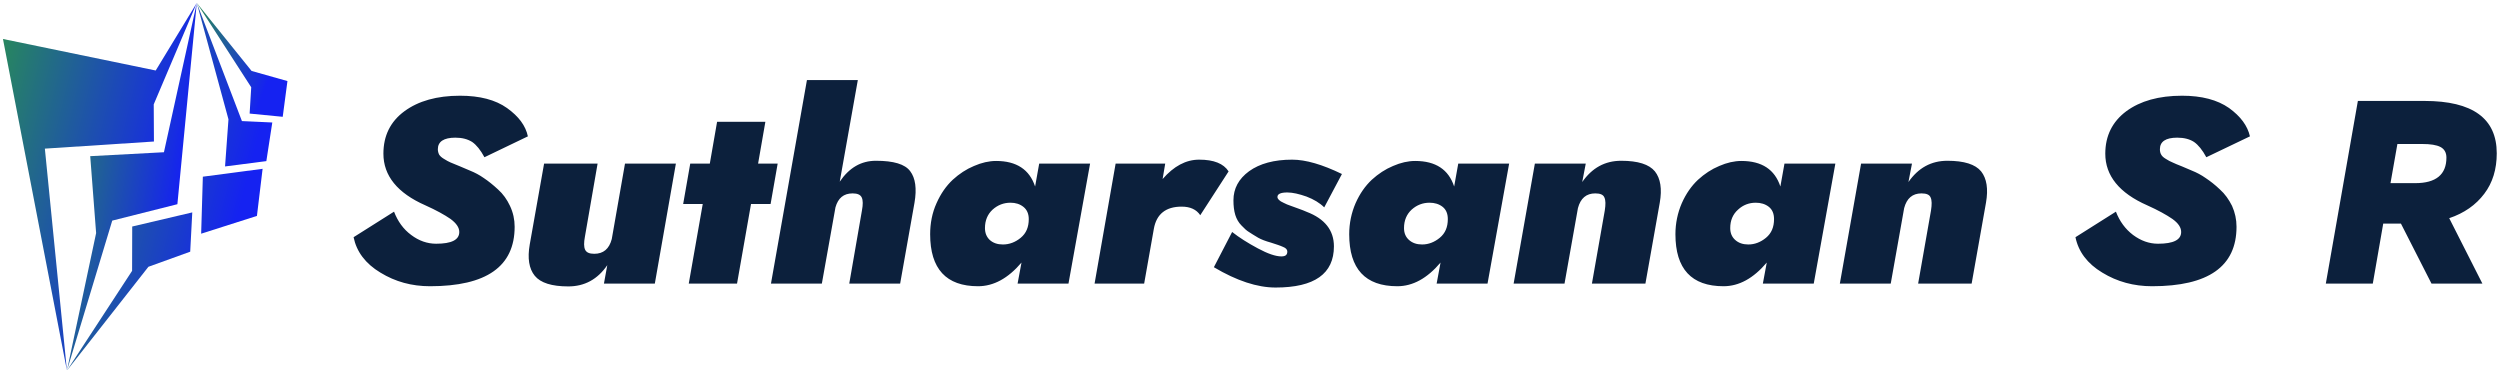 <svg data-v-423bf9ae="" xmlns="http://www.w3.org/2000/svg" viewBox="0 0 723 107" class="iconLeft"><!----><!----><!----><g data-v-423bf9ae="" id="f8def66f-4e76-415a-a20c-9078d606e3bc" fill="#0C203C" transform="matrix(5.391,0,0,5.391,98.645,14.096)"><path d="M2.84 8.74L0.67 10.11C0.83 10.89 1.31 11.53 2.11 12.01C2.91 12.50 3.79 12.74 4.77 12.74C7.80 12.74 9.31 11.68 9.31 9.55C9.31 9.16 9.23 8.79 9.06 8.43C8.90 8.09 8.69 7.79 8.42 7.55C8.15 7.30 7.90 7.10 7.66 6.94C7.42 6.77 7.17 6.64 6.92 6.54C6.79 6.48 6.61 6.41 6.38 6.31C6.15 6.22 5.98 6.15 5.87 6.10C5.77 6.06 5.65 5.99 5.52 5.91C5.40 5.84 5.31 5.76 5.26 5.68C5.22 5.60 5.19 5.50 5.19 5.39C5.19 4.98 5.51 4.77 6.13 4.77C6.50 4.77 6.79 4.85 7.03 5.00C7.26 5.16 7.48 5.43 7.69 5.82L10.02 4.70C9.90 4.13 9.53 3.63 8.90 3.18C8.28 2.74 7.44 2.52 6.38 2.52C5.14 2.52 4.15 2.80 3.40 3.35C2.64 3.91 2.27 4.67 2.27 5.63C2.27 6.81 3.02 7.74 4.52 8.40C5.10 8.66 5.55 8.91 5.87 9.13C6.18 9.36 6.34 9.59 6.34 9.83C6.34 10.25 5.93 10.46 5.10 10.46C4.62 10.46 4.17 10.30 3.76 9.99C3.34 9.68 3.04 9.26 2.84 8.74ZM14.52 10.21C14.38 10.74 14.07 11.00 13.58 11.00C13.32 11.00 13.16 10.93 13.09 10.78C13.02 10.63 13.02 10.40 13.08 10.08L13.76 6.16L10.89 6.16L10.12 10.50C9.99 11.24 10.08 11.80 10.39 12.18C10.70 12.56 11.30 12.75 12.19 12.75C13.06 12.75 13.76 12.37 14.28 11.61L14.10 12.60L16.83 12.60L17.96 6.16L15.23 6.16ZM20.17 3.92L19.78 6.16L18.73 6.16L18.35 8.33L19.40 8.33L18.65 12.60L21.24 12.60L21.99 8.33L23.04 8.33L23.42 6.16L22.37 6.16L22.76 3.92ZM26.52 8.51C26.66 8.01 26.96 7.76 27.44 7.76C27.70 7.76 27.86 7.83 27.93 7.98C28.00 8.13 28.00 8.36 27.94 8.68L27.26 12.60L29.99 12.60L30.76 8.26C30.89 7.50 30.81 6.94 30.53 6.57C30.25 6.19 29.64 6.01 28.69 6.01C27.90 6.01 27.26 6.38 26.75 7.13L27.72 1.68L24.99 1.68L23.06 12.60L25.79 12.60ZM37.45 6.16L37.23 7.39C36.93 6.48 36.23 6.02 35.14 6.02C34.76 6.02 34.36 6.11 33.95 6.29C33.54 6.46 33.16 6.71 32.81 7.03C32.46 7.36 32.17 7.77 31.94 8.29C31.71 8.80 31.60 9.36 31.60 9.95C31.60 11.81 32.46 12.74 34.17 12.74C35.00 12.74 35.78 12.32 36.50 11.47L36.29 12.60L39.02 12.60L40.18 6.16ZM34.54 9.62C34.54 9.21 34.68 8.88 34.95 8.63C35.23 8.38 35.55 8.26 35.91 8.26C36.18 8.26 36.41 8.33 36.60 8.48C36.79 8.63 36.89 8.85 36.89 9.14C36.89 9.57 36.75 9.90 36.46 10.14C36.17 10.38 35.85 10.50 35.50 10.50C35.21 10.50 34.98 10.42 34.80 10.26C34.63 10.10 34.54 9.89 34.54 9.62ZM46.09 8.93L47.61 6.58C47.34 6.16 46.82 5.95 46.03 5.95C45.32 5.95 44.67 6.30 44.07 6.99L44.21 6.16L41.55 6.16L40.42 12.60L43.08 12.60L43.60 9.66C43.74 8.87 44.24 8.47 45.09 8.47C45.55 8.47 45.88 8.62 46.09 8.93ZM47.80 9.83L46.82 11.72C48.05 12.45 49.15 12.81 50.13 12.81C52.22 12.81 53.26 12.07 53.26 10.60C53.26 9.74 52.77 9.12 51.80 8.75C51.69 8.70 51.54 8.64 51.34 8.57C51.15 8.50 51.01 8.45 50.90 8.41C50.80 8.38 50.69 8.33 50.57 8.27C50.45 8.22 50.36 8.16 50.31 8.11C50.26 8.06 50.23 8.01 50.23 7.95C50.23 7.79 50.41 7.71 50.76 7.71C51.05 7.71 51.39 7.79 51.79 7.93C52.18 8.08 52.50 8.27 52.74 8.51L53.69 6.72C52.64 6.21 51.75 5.95 51.02 5.95C50.05 5.95 49.28 6.16 48.71 6.57C48.15 6.98 47.87 7.50 47.87 8.13C47.87 8.43 47.90 8.69 47.97 8.92C48.04 9.14 48.15 9.33 48.30 9.48C48.45 9.64 48.58 9.76 48.70 9.83C48.82 9.91 48.98 10.01 49.20 10.14C49.36 10.23 49.59 10.32 49.88 10.40C50.16 10.49 50.38 10.56 50.53 10.63C50.69 10.69 50.76 10.78 50.76 10.88C50.76 11.06 50.66 11.14 50.44 11.14C50.14 11.14 49.72 11.00 49.18 10.71C48.64 10.42 48.18 10.13 47.80 9.83ZM59.93 6.16L59.71 7.39C59.41 6.48 58.72 6.02 57.62 6.02C57.24 6.02 56.84 6.11 56.43 6.29C56.02 6.46 55.64 6.71 55.29 7.03C54.94 7.36 54.65 7.77 54.42 8.29C54.20 8.80 54.08 9.36 54.08 9.95C54.08 11.81 54.94 12.74 56.66 12.74C57.49 12.74 58.26 12.32 58.98 11.47L58.77 12.60L61.50 12.60L62.66 6.16ZM57.02 9.62C57.02 9.21 57.16 8.88 57.43 8.63C57.71 8.38 58.03 8.26 58.39 8.26C58.66 8.26 58.90 8.33 59.09 8.48C59.28 8.63 59.37 8.85 59.37 9.14C59.37 9.57 59.23 9.90 58.94 10.14C58.65 10.38 58.33 10.50 57.99 10.50C57.70 10.50 57.47 10.42 57.29 10.26C57.11 10.10 57.02 9.89 57.02 9.62ZM66.35 8.55C66.49 8.02 66.80 7.76 67.28 7.76C67.55 7.76 67.71 7.83 67.77 7.98C67.84 8.13 67.84 8.36 67.79 8.68L67.10 12.60L69.97 12.60L70.74 8.26C70.87 7.52 70.78 6.96 70.48 6.58C70.17 6.20 69.57 6.01 68.67 6.01C67.80 6.01 67.11 6.39 66.58 7.15L66.77 6.16L64.04 6.16L62.90 12.60L65.63 12.60ZM77.43 6.16L77.21 7.39C76.91 6.48 76.22 6.02 75.12 6.02C74.74 6.02 74.34 6.11 73.93 6.29C73.52 6.46 73.14 6.71 72.79 7.03C72.44 7.36 72.15 7.77 71.92 8.29C71.70 8.80 71.58 9.36 71.58 9.95C71.58 11.81 72.44 12.74 74.16 12.74C74.99 12.74 75.76 12.32 76.48 11.47L76.27 12.60L79.00 12.60L80.16 6.16ZM74.52 9.62C74.52 9.21 74.66 8.88 74.94 8.63C75.21 8.38 75.53 8.26 75.89 8.26C76.16 8.26 76.40 8.33 76.59 8.48C76.78 8.63 76.87 8.85 76.87 9.14C76.87 9.57 76.73 9.90 76.44 10.14C76.15 10.38 75.83 10.50 75.49 10.50C75.20 10.50 74.97 10.42 74.79 10.26C74.61 10.10 74.52 9.89 74.52 9.62ZM83.85 8.55C83.99 8.02 84.30 7.76 84.78 7.76C85.05 7.76 85.21 7.83 85.27 7.98C85.34 8.13 85.34 8.36 85.29 8.68L84.60 12.60L87.47 12.60L88.24 8.26C88.37 7.52 88.28 6.96 87.98 6.58C87.67 6.20 87.07 6.01 86.17 6.01C85.30 6.01 84.61 6.39 84.08 7.15L84.27 6.16L81.54 6.16L80.40 12.60L83.13 12.60ZM95.21 8.74L93.04 10.11C93.20 10.89 93.68 11.53 94.48 12.01C95.28 12.50 96.17 12.74 97.15 12.74C100.17 12.74 101.68 11.68 101.68 9.55C101.68 9.16 101.60 8.79 101.44 8.43C101.27 8.09 101.06 7.79 100.79 7.55C100.53 7.30 100.27 7.10 100.03 6.94C99.79 6.77 99.54 6.64 99.29 6.54C99.16 6.48 98.98 6.41 98.75 6.31C98.52 6.22 98.35 6.15 98.25 6.10C98.14 6.06 98.02 5.99 97.89 5.91C97.77 5.84 97.68 5.76 97.64 5.68C97.59 5.60 97.57 5.50 97.57 5.39C97.57 4.98 97.88 4.77 98.50 4.77C98.87 4.77 99.17 4.85 99.40 5.00C99.63 5.16 99.85 5.43 100.06 5.82L102.40 4.70C102.27 4.13 101.90 3.63 101.28 3.18C100.65 2.74 99.81 2.52 98.76 2.52C97.51 2.52 96.52 2.80 95.77 3.35C95.02 3.91 94.64 4.67 94.64 5.63C94.64 6.81 95.39 7.74 96.89 8.40C97.47 8.66 97.92 8.91 98.24 9.13C98.56 9.36 98.71 9.59 98.71 9.83C98.71 10.25 98.30 10.46 97.47 10.46C96.99 10.46 96.55 10.30 96.13 9.99C95.72 9.68 95.41 9.26 95.21 8.74ZM108.19 2.80L106.47 12.60L108.99 12.60L109.55 9.38L110.50 9.38L112.14 12.60L114.87 12.60L113.09 9.09C113.89 8.82 114.52 8.38 114.97 7.78C115.42 7.19 115.64 6.46 115.64 5.61C115.64 3.74 114.35 2.80 111.76 2.80ZM110.31 5.11L111.64 5.11C112.08 5.11 112.41 5.16 112.62 5.27C112.83 5.38 112.94 5.57 112.94 5.84C112.94 6.75 112.38 7.21 111.27 7.21L109.94 7.21Z"></path></g><defs data-v-423bf9ae=""><linearGradient data-v-423bf9ae="" gradientTransform="rotate(25)" id="2d767f44-82e8-4017-9d0e-5a5a3c0d7267" x1="0%" y1="0%" x2="100%" y2="0%"><stop data-v-423bf9ae="" offset="0%" style="stop-color: rgb(40, 139, 88); stop-opacity: 1;"></stop><stop data-v-423bf9ae="" offset="100%" style="stop-color: rgb(21, 34, 241); stop-opacity: 1;"></stop></linearGradient></defs><g data-v-423bf9ae="" id="d7abec26-cfba-451c-9551-a7d9f1e1674a" transform="matrix(1.087,0,0,1.087,-13.255,-0.239)" stroke="none" fill="url(#2d767f44-82e8-4017-9d0e-5a5a3c0d7267)"><g clip-rule="evenodd"><path d="M12.983 10.59l17.018 88.223-5.872-59.049 29.021-1.892-.054-9.883L64.549 1 53.622 18.977z"></path><path d="M59.389 54.548l5.16-53.541-8.74 39.716-19.612 1.045 1.57 20.462-7.766 36.583 12.057-39.899z"></path><path d="M62.8 67.182l.549-10.453-15.979 3.755-.032 11.797-17.337 26.532 21.68-27.616zM65.711 62.394l14.841-4.731 1.509-12.532-15.899 2.095zM72.07 44.502l10.988-1.417 1.581-10.278-8.079-.373L64.549 1l8.43 30.967z"></path><path d="M87.413 31.294l1.256-9.506-9.544-2.694L64.549 1l14.483 22.437-.422 7z"></path></g></g><!----></svg>